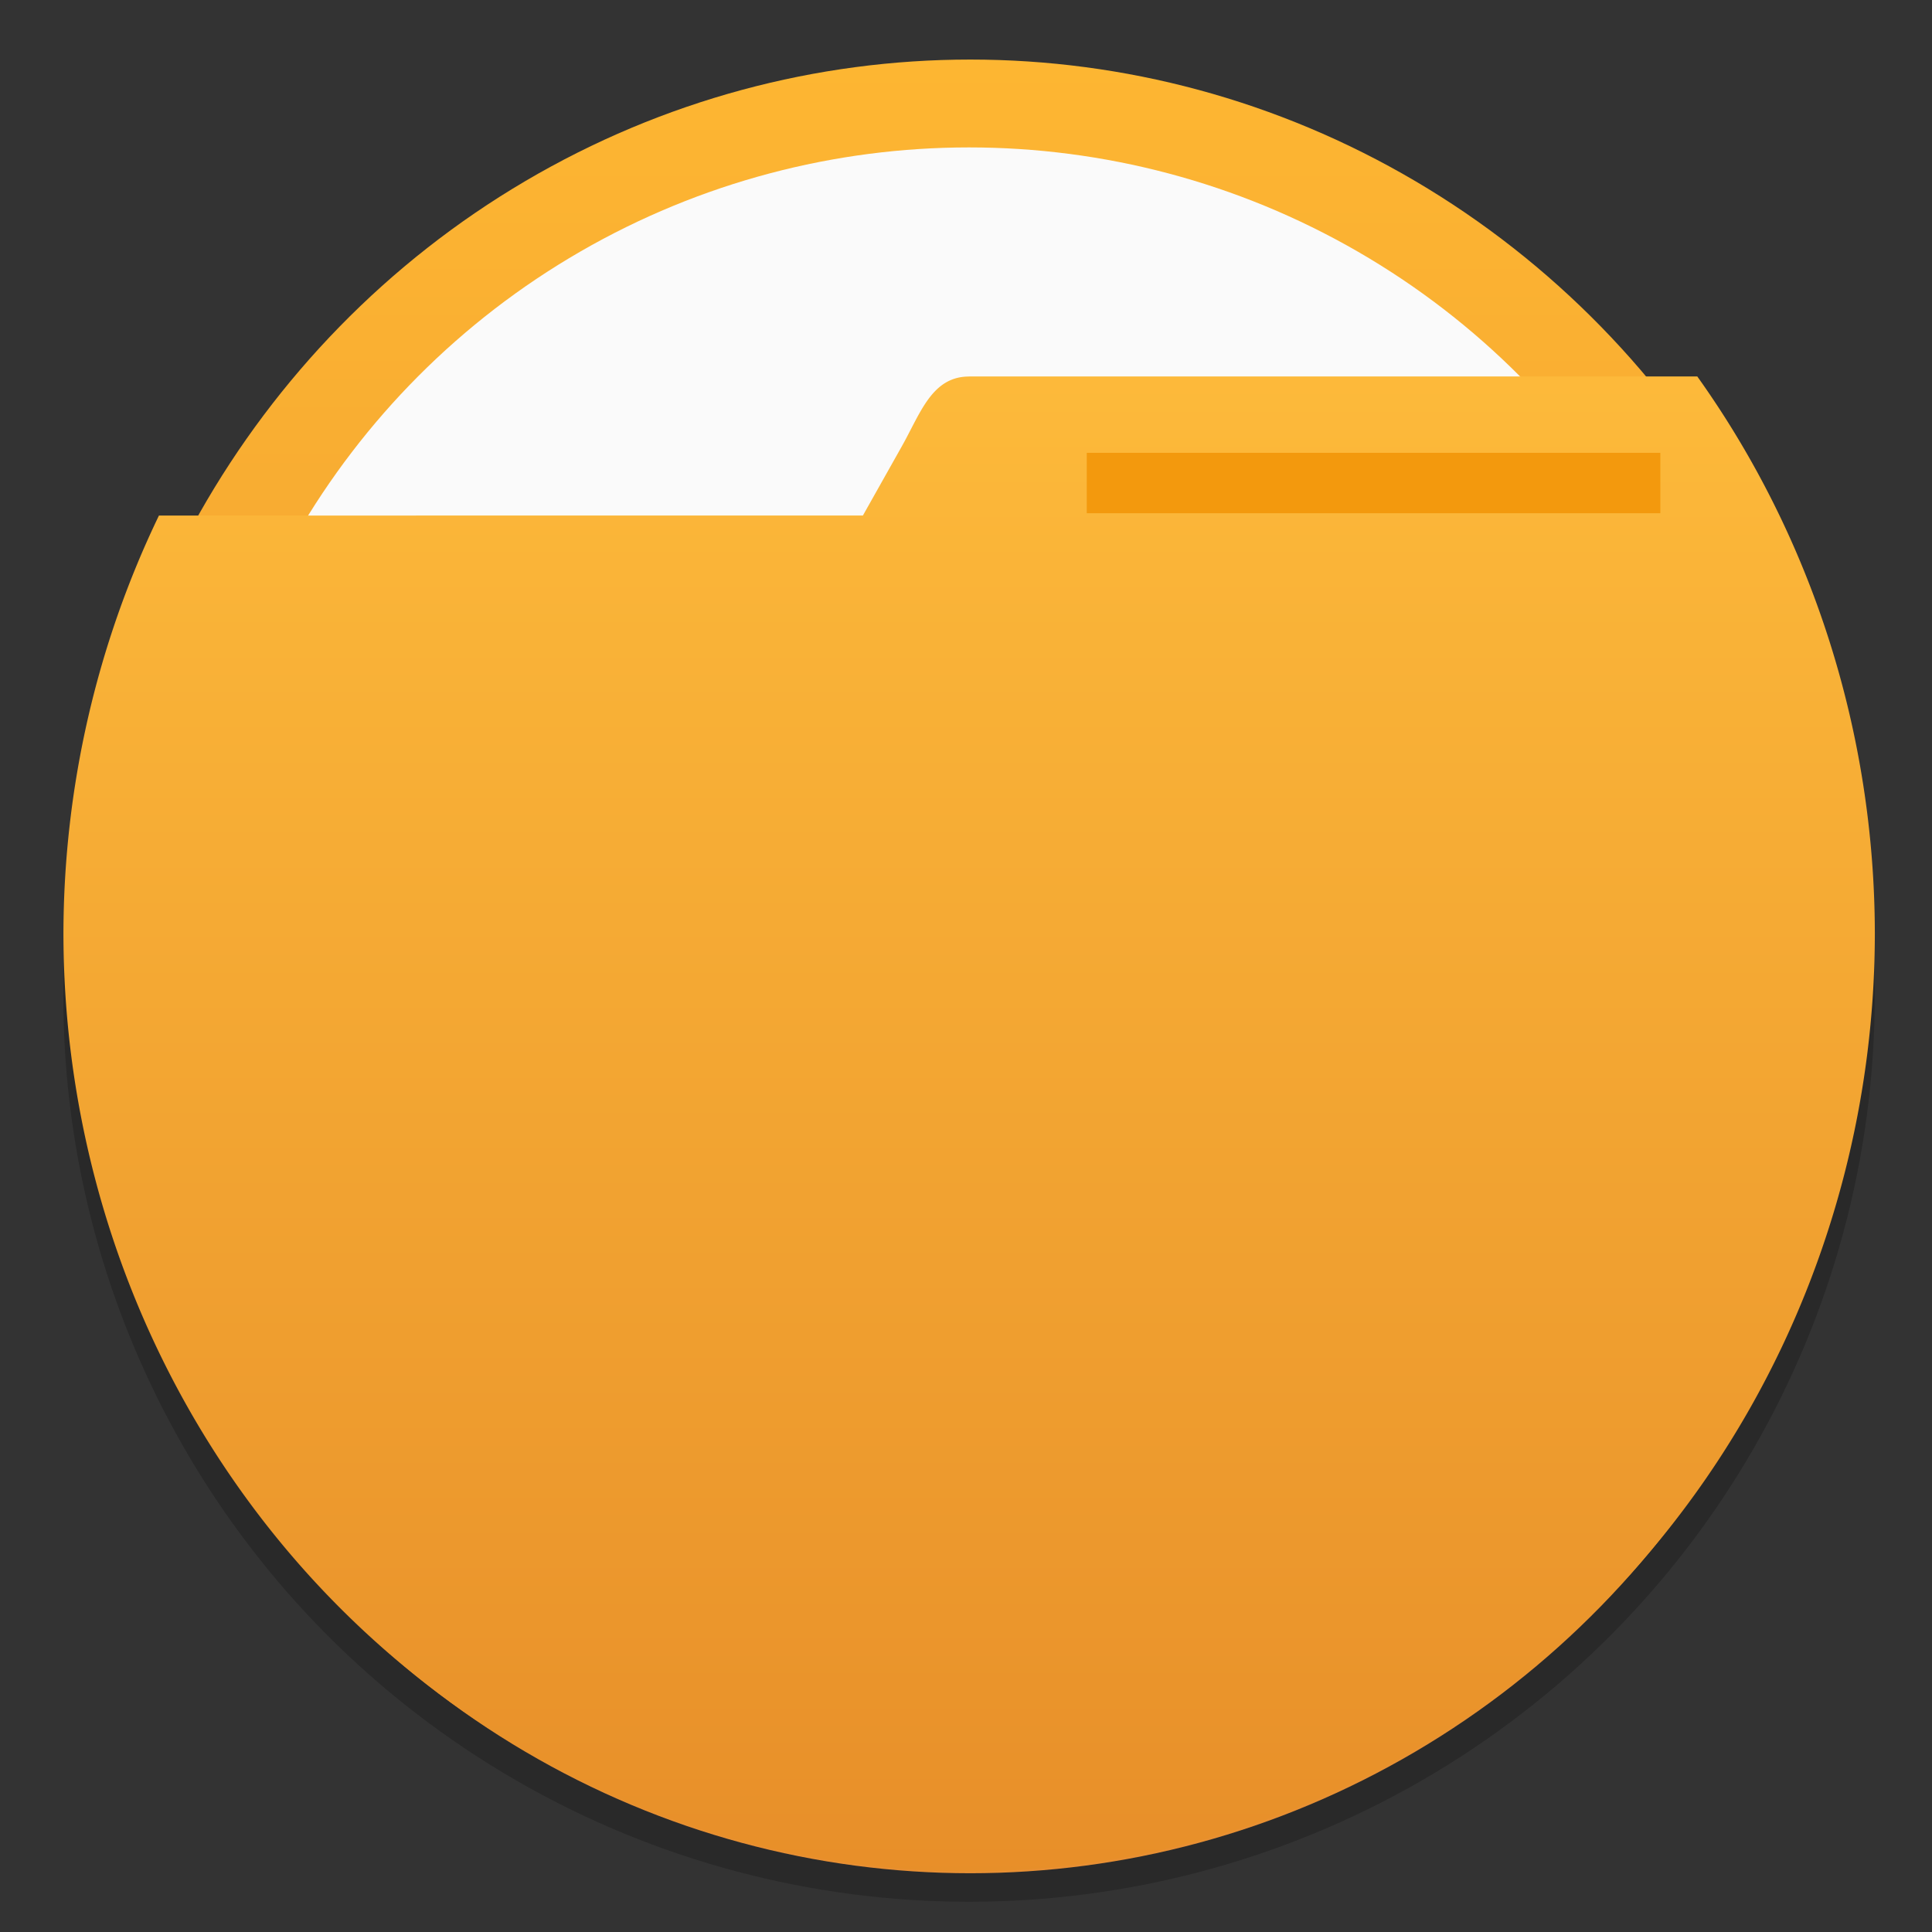 <svg width="64" height="64" version="1.1" viewBox="0 0 16.933 16.933" xmlns="http://www.w3.org/2000/svg" xmlns:xlink="http://www.w3.org/1999/xlink">
 <rect x="0" y="0" width="16.933" height="16.933" fill="#333333" stroke="none"/>
 <defs>
  <linearGradient id="h" x1="19.27" x2="19.27" y1="281.99" y2="297.35" gradientTransform="translate(-10.848 -280.07)" gradientUnits="userSpaceOnUse">
   <stop stop-color="#ffbe3c" offset="0"/>
   <stop stop-color="#e68c28" offset="1"/>
  </linearGradient>
  <linearGradient id="g" x1="16.721" x2="16.721" y1="279.38" y2="297.64" gradientTransform="matrix(.981 0 0 1 -7.735 -280.07)" gradientUnits="userSpaceOnUse">
   <stop stop-color="#ffb932" offset="0"/>
   <stop stop-color="#e68c32" offset="1"/>
  </linearGradient>
 </defs>
 <circle cx="8.493" cy="8.73" r="7.938" opacity=".2" stroke-width=".14"/>
 <circle cx="-330.35" cy="-328.38" r="0" fill="#5e4aa6" stroke-width=".265"/>
 <ellipse cx="8.504" cy="8.47" rx="7.799" ry="7.948" fill="url(#g)" stroke-width="1.19" style="paint-order:stroke markers fill"/>
 <circle cx="8.493" cy="8.105" r="6.813" fill="#fafafa" stroke-width=".858" style="paint-order:normal"/>
 <path d="m8.493 3.3c-0.325 7.9e-4 -0.424 0.318-0.588 0.61l-0.342 0.608-6.17 6.1e-4a7.938 8.227 0 0 0-0.837 3.656 7.938 8.227 0 0 0 7.938 8.227 7.938 8.227 0 0 0 7.938-8.227 7.938 8.227 0 0 0-1.556-4.875h-6.381z" fill="url(#h)" stroke-width="1.131" style="paint-order:stroke markers fill"/>
 <rect x="9.525" y="3.969" width="5.027" height=".529" rx="0" ry=".265" fill="#f3990d" style="paint-order:fill markers stroke"/>
</svg>
